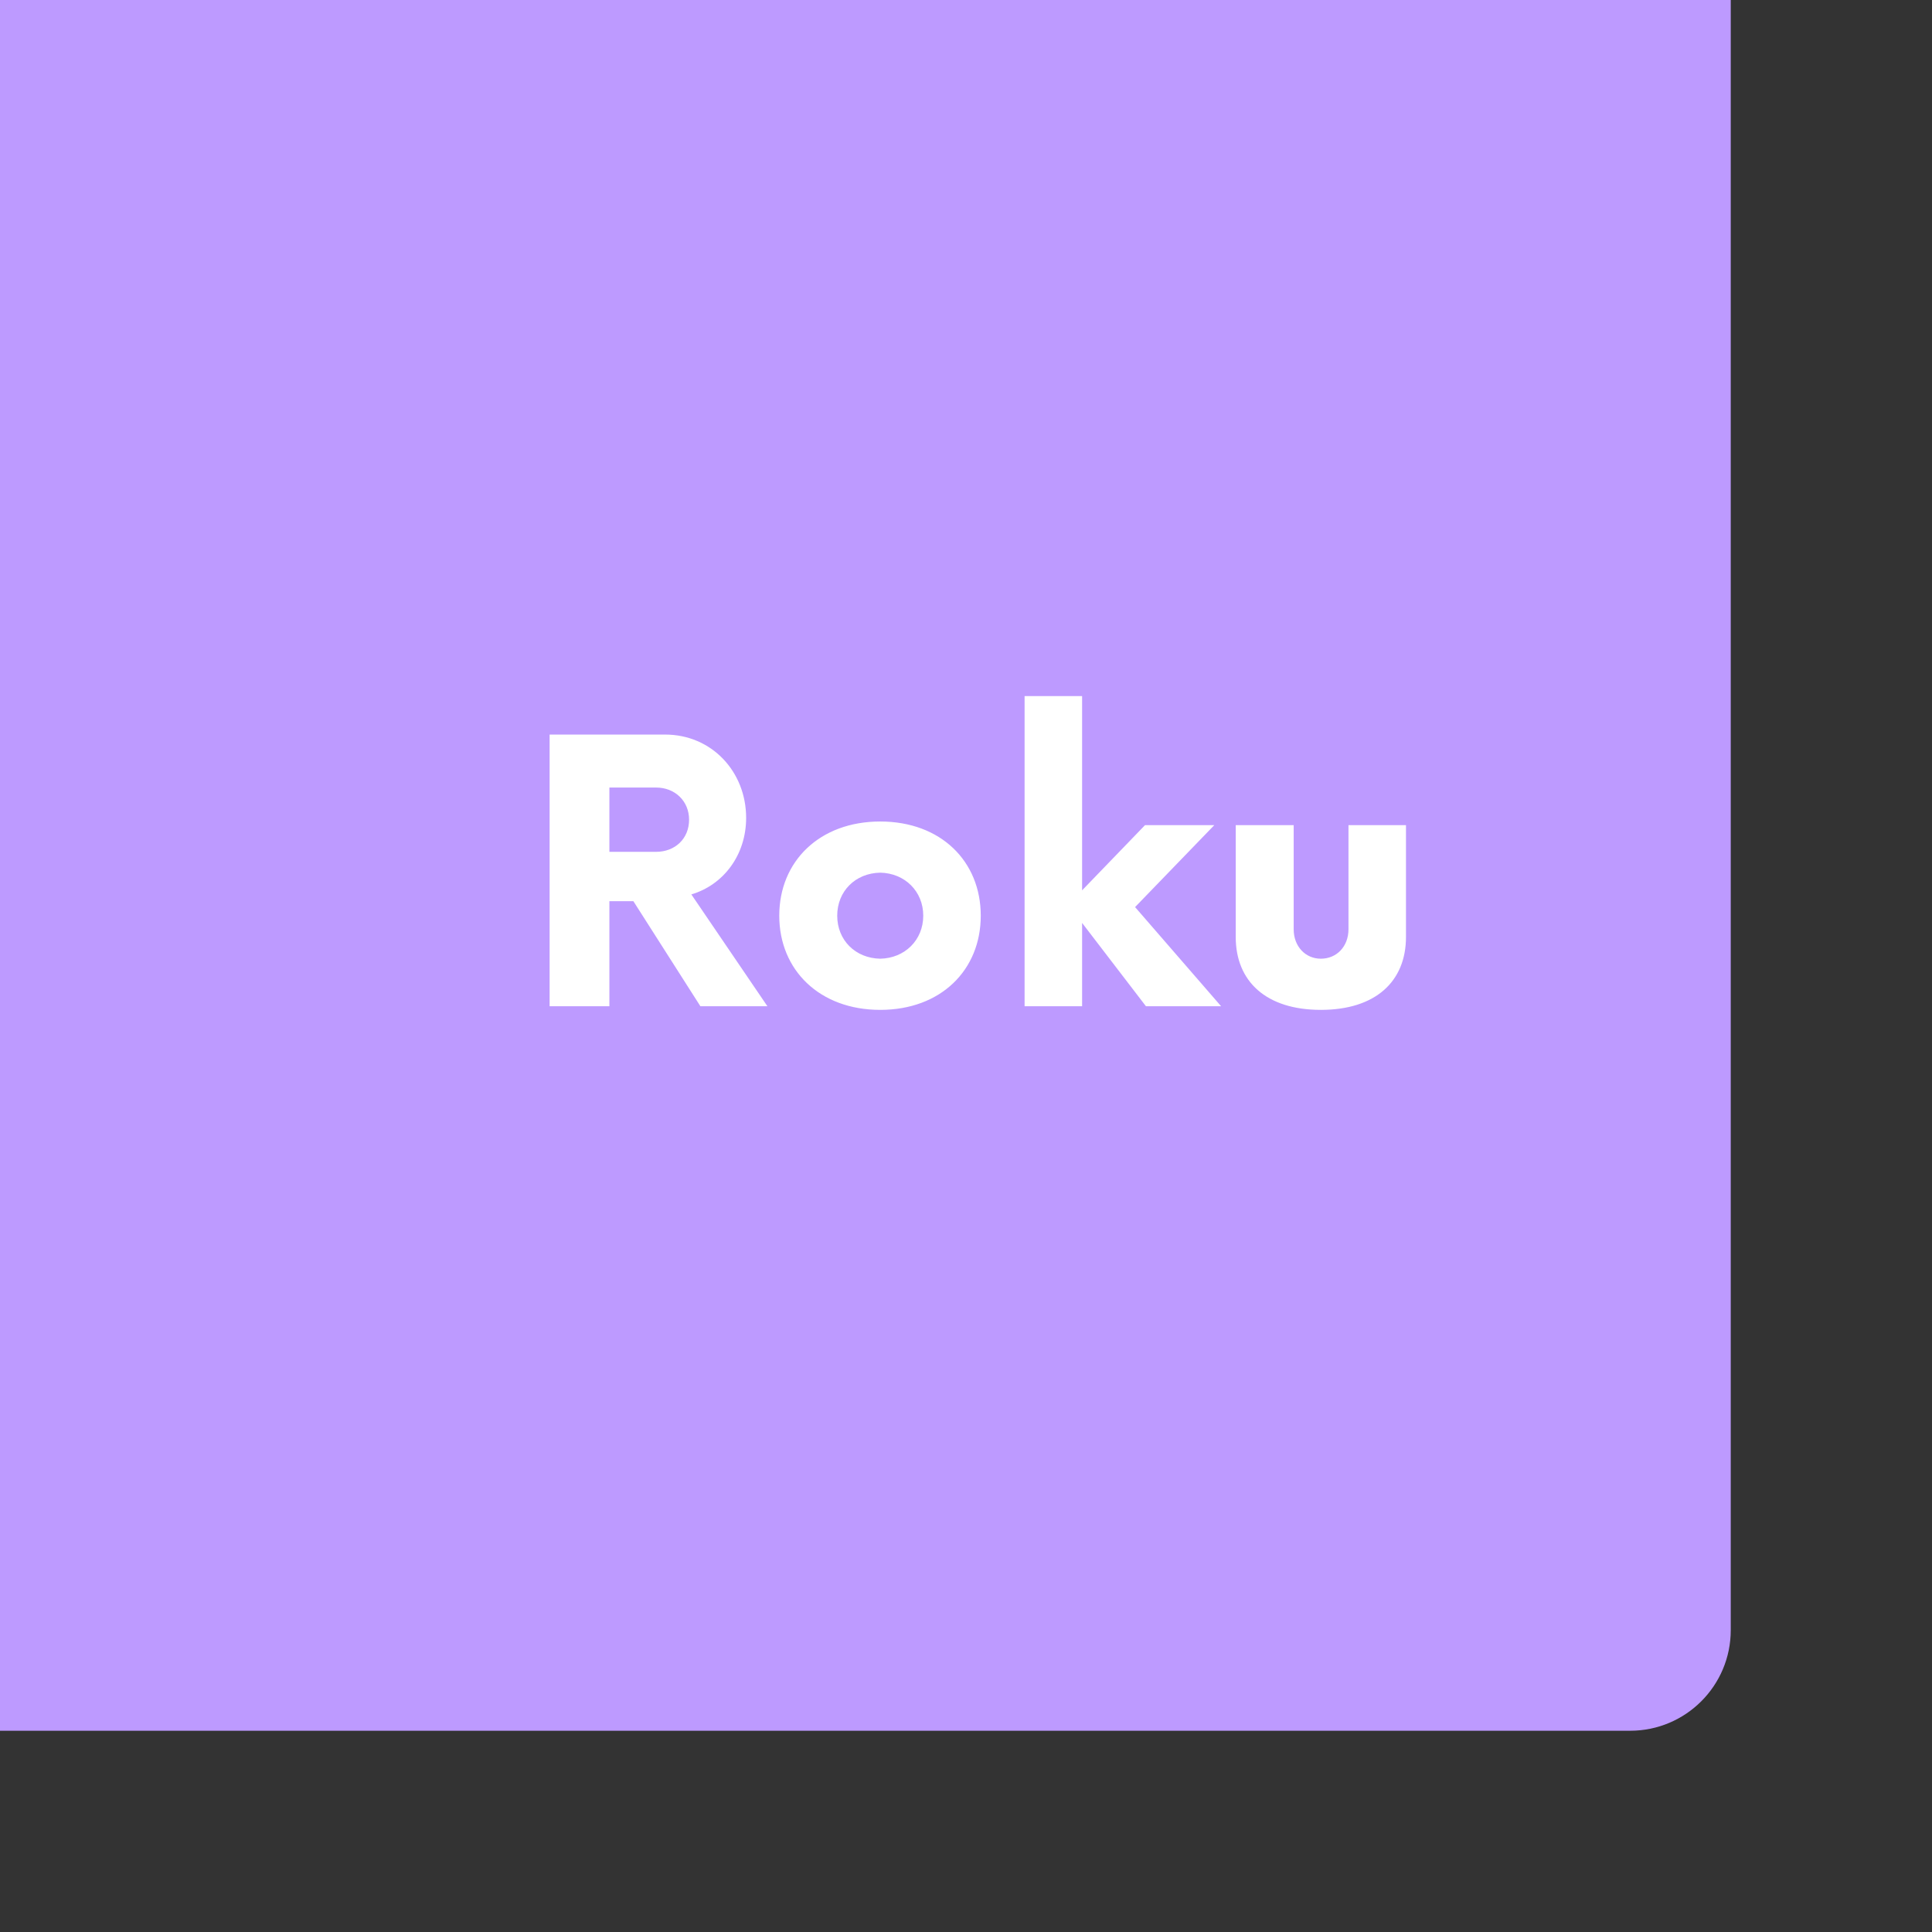 <svg xmlns="http://www.w3.org/2000/svg" width="192" height="192" fill="none">
  <rect width="100%" height="100%" fill="#333333" stroke="none"/>
  <rect width="100%" height="100%" x="172" y="172" fill="#BD9AFF" rx="10" transform="rotate(180 172 172)" />
  <path fill="#fff"
    d="M68.705 88.885c3.195-.945 5.445-3.915 5.445-7.605 0-4.59-3.42-8.28-8.055-8.28H54.62v27h5.94V89.56h2.385l6.66 10.44h6.66l-7.56-11.115Zm-3.51-4.23H60.56v-6.39h4.635c1.89 0 3.285 1.35 3.285 3.195 0 1.89-1.395 3.195-3.285 3.195Zm22.282 15.705c6.03 0 9.99-3.96 9.99-9.36 0-5.4-3.96-9.36-9.99-9.36S77.442 85.6 77.442 91c0 5.4 4.005 9.36 10.035 9.36Zm0-5.085c-2.475-.045-4.275-1.845-4.275-4.275 0-2.43 1.8-4.23 4.275-4.275 2.43.045 4.275 1.845 4.275 4.275 0 2.43-1.845 4.23-4.275 4.275ZM121.353 100l-8.55-9.855L120.678 82h-6.885l-6.255 6.48V69.175h-5.715V100h5.715v-8.28l6.345 8.28h7.47Zm9.912.36c5.445 0 8.46-2.835 8.46-7.245V82h-5.715v10.35c0 1.71-1.17 2.925-2.745 2.925-1.53 0-2.7-1.215-2.7-2.925V82h-5.76v11.115c0 4.41 3.015 7.245 8.46 7.245Z" />
</svg>
